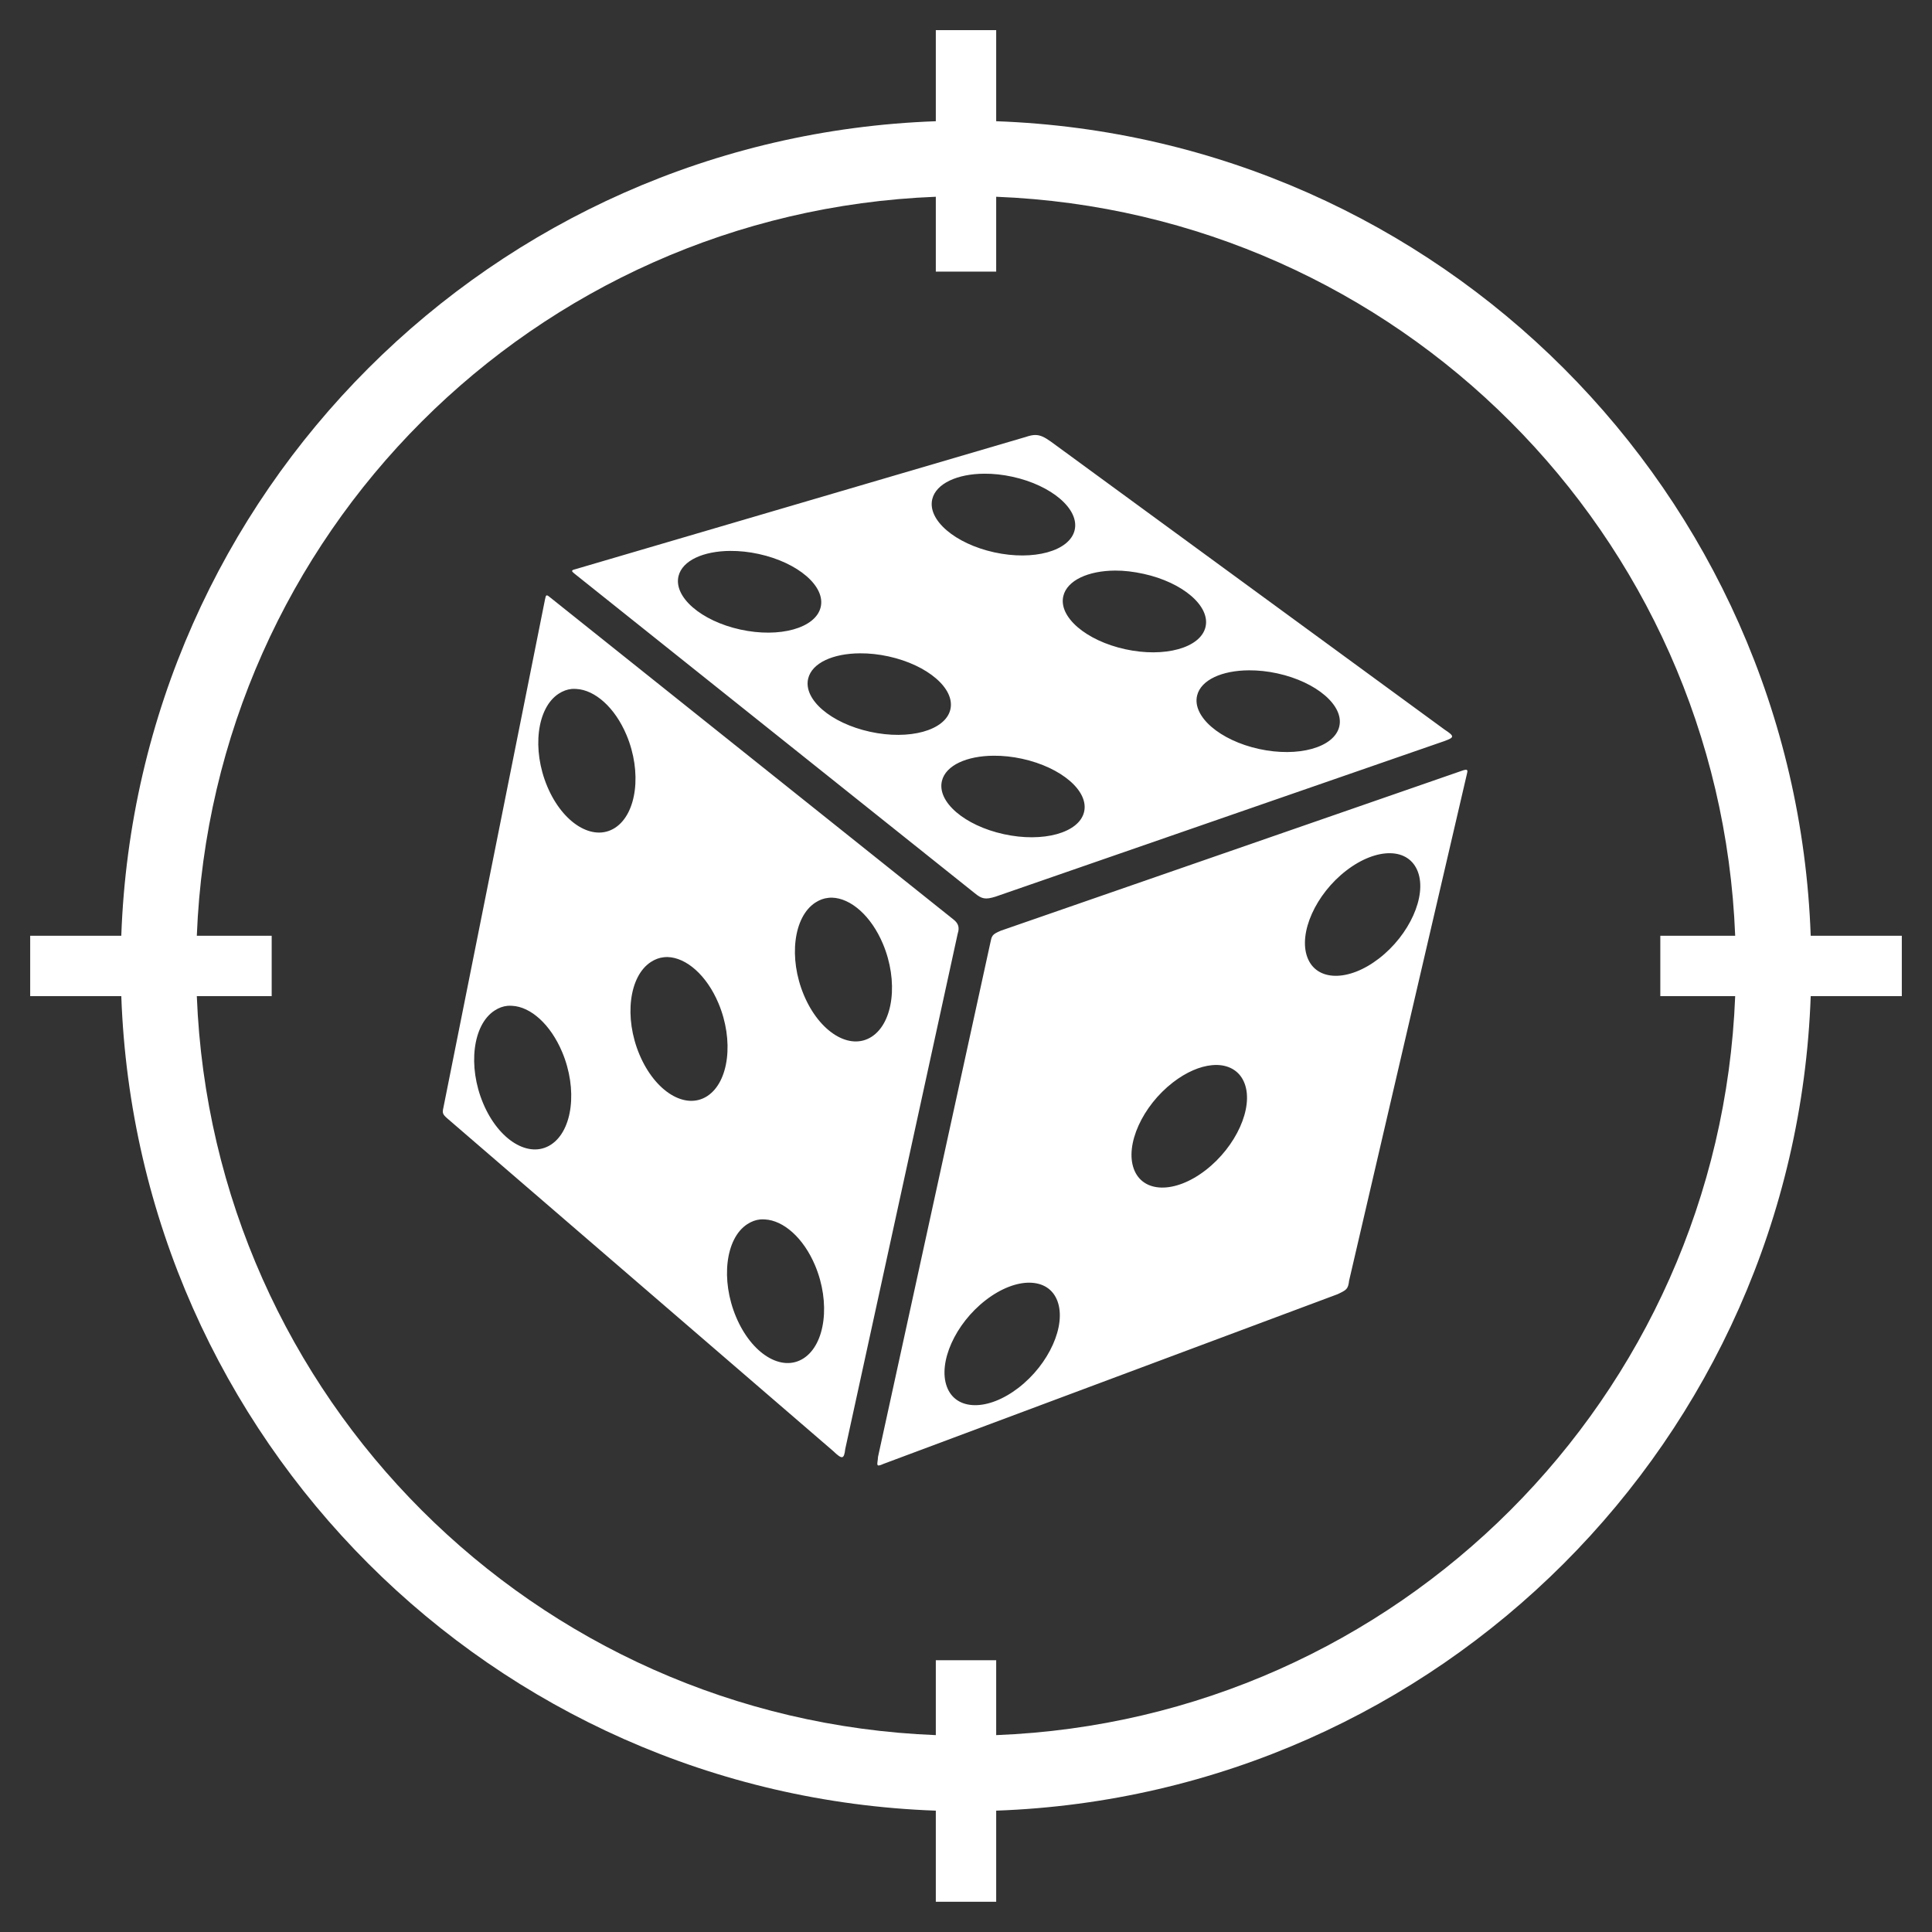 <?xml version="1.0" encoding="UTF-8" standalone="no"?>
<svg
   xmlns:dc="http://purl.org/dc/elements/1.1/"
   xmlns:cc="http://creativecommons.org/ns#"
   xmlns:rdf="http://www.w3.org/1999/02/22-rdf-syntax-ns#"
   xmlns:svg="http://www.w3.org/2000/svg"
   xmlns="http://www.w3.org/2000/svg"
   xmlns:sodipodi="http://sodipodi.sourceforge.net/DTD/sodipodi-0.dtd"
   xmlns:inkscape="http://www.inkscape.org/namespaces/inkscape"
   viewBox="0 0 512 512"
   width="512"
   height="512"
   version="1.1"
   id="svg6"
   sodipodi:docname="macro-highest.svg"
   inkscape:version="1.0.2-2 (e86c870879, 2021-01-15)">
  <rect x="0" y="0" width="512" height="512" fill="#333333" stroke="none"/>
  <defs
     id="defs10" />
  <sodipodi:namedview
     pagecolor="#858585"
     bordercolor="#666666"
     borderopacity="1"
     objecttolerance="10"
     gridtolerance="10"
     guidetolerance="10"
     inkscape:pageopacity="0"
     inkscape:pageshadow="2"
     inkscape:window-width="640"
     inkscape:window-height="480"
     id="namedview8"
     showgrid="true"
     inkscape:zoom="1.84375"
     inkscape:cx="231.39352"
     inkscape:cy="260.27602"
     inkscape:current-layer="svg6"
     inkscape:snap-bbox="true"
     inkscape:snap-bbox-midpoints="false"
     inkscape:document-rotation="0"
     inkscape:snap-grids="true"
     inkscape:bbox-nodes="true">
    <inkscape:grid
       type="xygrid"
       id="grid841"
       empspacing="8"
       spacingx="4"
       spacingy="4" />
  </sodipodi:namedview>
  <g
     class=""
     transform="translate(0,0)"
     style="touch-action: none;"
     id="g4" />
  <path
     id="path837"
     style="fill:#ffffff;fill-rule:evenodd;stroke-width:10;stroke-linejoin:round"
     d="M 248,7.984 V 32.129 C 130.568,36.325 36.34,130.552 32.143,247.984 H 8 v 16 H 32.145 C 36.341,381.416 130.568,475.644 248,479.842 v 24.143 h 16 V 479.84 C 381.432,475.643 475.66,381.416 479.857,263.984 H 504 v -16 H 479.855 C 475.659,130.552 381.432,36.324 264,32.127 V 7.984 Z m 0,44.158 v 19.842 h 16 V 52.142 C 370.383,56.318 455.666,141.601 459.842,247.984 H 440 v 16 h 19.842 C 455.666,370.367 370.383,455.65 264,459.826 v -19.842 h -16 v 19.842 C 141.617,455.65 56.334,370.367 52.158,263.984 H 72 v -16 H 52.158 C 56.334,141.601 141.617,56.318 248,52.142 Z"
     sodipodi:nodetypes="cccccccccccccccccccccccccccccccccc" />
  <path
     id="path873"
     style="stroke-width:3;fill:#ffffff;fill-opacity:1"
     d="m 201.467,323.163 c 0.402,-0.042 0.84,-0.021 1.248,0 4.899,0.258 10.203,4.848 13.299,12.21 4.125,9.816 2.751,20.835 -3.042,24.588 -5.79,3.753 -13.782,-1.146 -17.91,-10.965 -4.128,-9.816 -2.805,-20.832 2.985,-24.585 1.086,-0.705 2.217,-1.131 3.42,-1.248 z m 121.161,-40.932 c 3.363,0.108 6.045,1.776 7.218,4.938 2.388,6.423 -2.262,16.704 -10.365,22.959 -8.103,6.255 -16.611,6.096 -18.996,-0.327 -2.388,-6.423 2.262,-16.704 10.365,-22.959 3.546,-2.736 7.161,-4.26 10.314,-4.557 0.507,-0.048 0.984,-0.069 1.464,-0.054 z M 134.492,266.553 c 0.402,-0.042 0.843,-0.021 1.251,0 4.896,0.258 10.146,4.902 13.242,12.264 4.128,9.819 2.805,20.781 -2.985,24.534 -5.79,3.753 -13.839,-1.146 -17.964,-10.965 -4.128,-9.816 -2.751,-20.832 3.039,-24.585 1.086,-0.705 2.217,-1.131 3.42,-1.248 z m 42.402,-12.927 c 4.962,0.129 10.371,4.791 13.515,12.267 4.128,9.816 2.805,20.835 -2.985,24.588 -5.79,3.753 -13.836,-1.203 -17.964,-11.019 -4.128,-9.816 -2.751,-20.778 3.039,-24.531 1.086,-0.705 2.217,-1.131 3.42,-1.251 0.324,-0.033 0.645,-0.06 0.975,-0.054 z m 43.584,-15.738 c 4.959,0.126 10.371,4.788 13.515,12.264 4.128,9.819 2.805,20.835 -2.985,24.588 -5.79,3.753 -13.839,-1.2 -17.964,-11.019 -4.128,-9.816 -2.754,-20.778 3.039,-24.531 1.086,-0.705 2.214,-1.131 3.42,-1.248 0.324,-0.036 0.645,-0.063 0.975,-0.054 z m 147.956,-11.778 c 3.435,0.054 6.132,1.728 7.326,4.938 2.388,6.423 -2.208,16.704 -10.311,22.959 -8.103,6.255 -16.611,6.099 -18.996,-0.327 -2.388,-6.423 2.208,-16.704 10.311,-22.959 4.053,-3.126 8.232,-4.668 11.67,-4.611 z m -105.081,-25.836 c 2.379,-0.018 4.941,0.243 7.545,0.813 10.407,2.283 17.736,8.589 16.389,14.112 -1.344,5.523 -10.866,8.145 -21.276,5.862 -10.407,-2.28 -17.733,-8.586 -16.389,-14.112 1.008,-4.14 6.597,-6.639 13.731,-6.675 z M 151.487,182.581 c 0.402,-0.039 0.843,-0.021 1.251,0 4.896,0.258 10.2,4.851 13.296,12.213 4.128,9.816 2.751,20.832 -3.039,24.585 -5.79,3.753 -13.839,-1.146 -17.964,-10.962 -4.128,-9.816 -2.754,-20.835 3.039,-24.588 1.086,-0.702 2.217,-1.128 3.42,-1.248 z m 179.495,-4.938 c 2.376,-0.018 4.941,0.243 7.545,0.813 10.407,2.283 17.733,8.589 16.389,14.112 -1.344,5.523 -10.866,8.199 -21.276,5.916 -10.407,-2.283 -17.736,-8.643 -16.392,-14.166 1.011,-4.143 6.6,-6.639 13.734,-6.675 z m -103.074,-4.506 c 2.379,-0.018 4.944,0.243 7.545,0.813 10.407,2.283 17.736,8.589 16.392,14.112 -1.344,5.526 -10.869,8.145 -21.276,5.862 -10.41,-2.28 -17.736,-8.586 -16.392,-14.112 1.008,-4.14 6.597,-6.639 13.731,-6.675 z M 144.863,157.777 c -0.216,0.057 -0.288,0.396 -0.432,1.086 l -26.922,134.654 c -0.312,1.401 -0.258,1.749 1.032,2.877 L 220.796,384.54 C 223.175,386.814 223.676,386.784 224,384 l 29.796,-136.556 c 0.624,-1.863 -0.018,-2.886 -1.086,-3.747 L 145.946,158.44 c -0.549,-0.465 -0.867,-0.708 -1.083,-0.651 z m 150.668,-6.567 c 2.376,-0.018 4.941,0.297 7.542,0.867 10.41,2.283 17.736,8.589 16.392,14.112 -1.344,5.523 -10.869,8.145 -21.276,5.862 -10.407,-2.28 -17.736,-8.589 -16.392,-14.112 1.008,-4.143 6.6,-6.693 13.734,-6.729 z m -101.982,-5.211 c 2.376,-0.018 4.941,0.243 7.542,0.816 10.41,2.28 17.736,8.586 16.392,14.109 -1.344,5.526 -10.866,8.199 -21.276,5.916 -10.407,-2.28 -17.736,-8.64 -16.392,-14.166 1.008,-4.14 6.6,-6.639 13.734,-6.675 z m 67.302,-20.463 c 2.376,-0.018 4.887,0.246 7.488,0.816 10.41,2.28 17.79,8.64 16.446,14.166 -1.344,5.523 -10.866,8.142 -21.276,5.862 -10.407,-2.283 -17.79,-8.589 -16.446,-14.112 1.008,-4.143 6.654,-6.696 13.788,-6.732 z m 13.623,-10.257 c -0.786,-0.018 -1.638,0.177 -2.715,0.543 l -119.409,35.061 c -0.993,0.234 -0.936,0.501 -0.108,1.14 l 105.996,84.621 c 1.953,1.617 2.871,1.818 5.592,0.975 l 118.86,-41.193 c 2.727,-1.002 2.916,-1.248 0.108,-3.096 l -104.319,-76.308 c -1.611,-1.134 -2.706,-1.713 -4.017,-1.737 z m -1.563,224.648 c 3.438,0.054 6.135,1.671 7.326,4.884 2.388,6.423 -2.208,16.704 -10.311,22.959 -8.103,6.252 -16.611,6.15 -18.996,-0.273 -2.388,-6.423 2.208,-16.704 10.311,-22.959 4.053,-3.126 8.232,-4.668 11.67,-4.614 z M 388.243,204.019 c -0.228,0.048 -0.549,0.129 -0.921,0.273 l -122.07,42.342 c -2.487,1.023 -2.412,1.443 -2.823,3.312 l -29.742,136.124 c -0.102,2.004 -0.84,2.916 1.518,1.845 l 120.279,-44.94 c 2.334,-1.116 2.781,-1.311 3.042,-3.582 l 31.206,-134.225 c 0.261,-0.945 0.198,-1.281 -0.486,-1.14 z" />
</svg>
